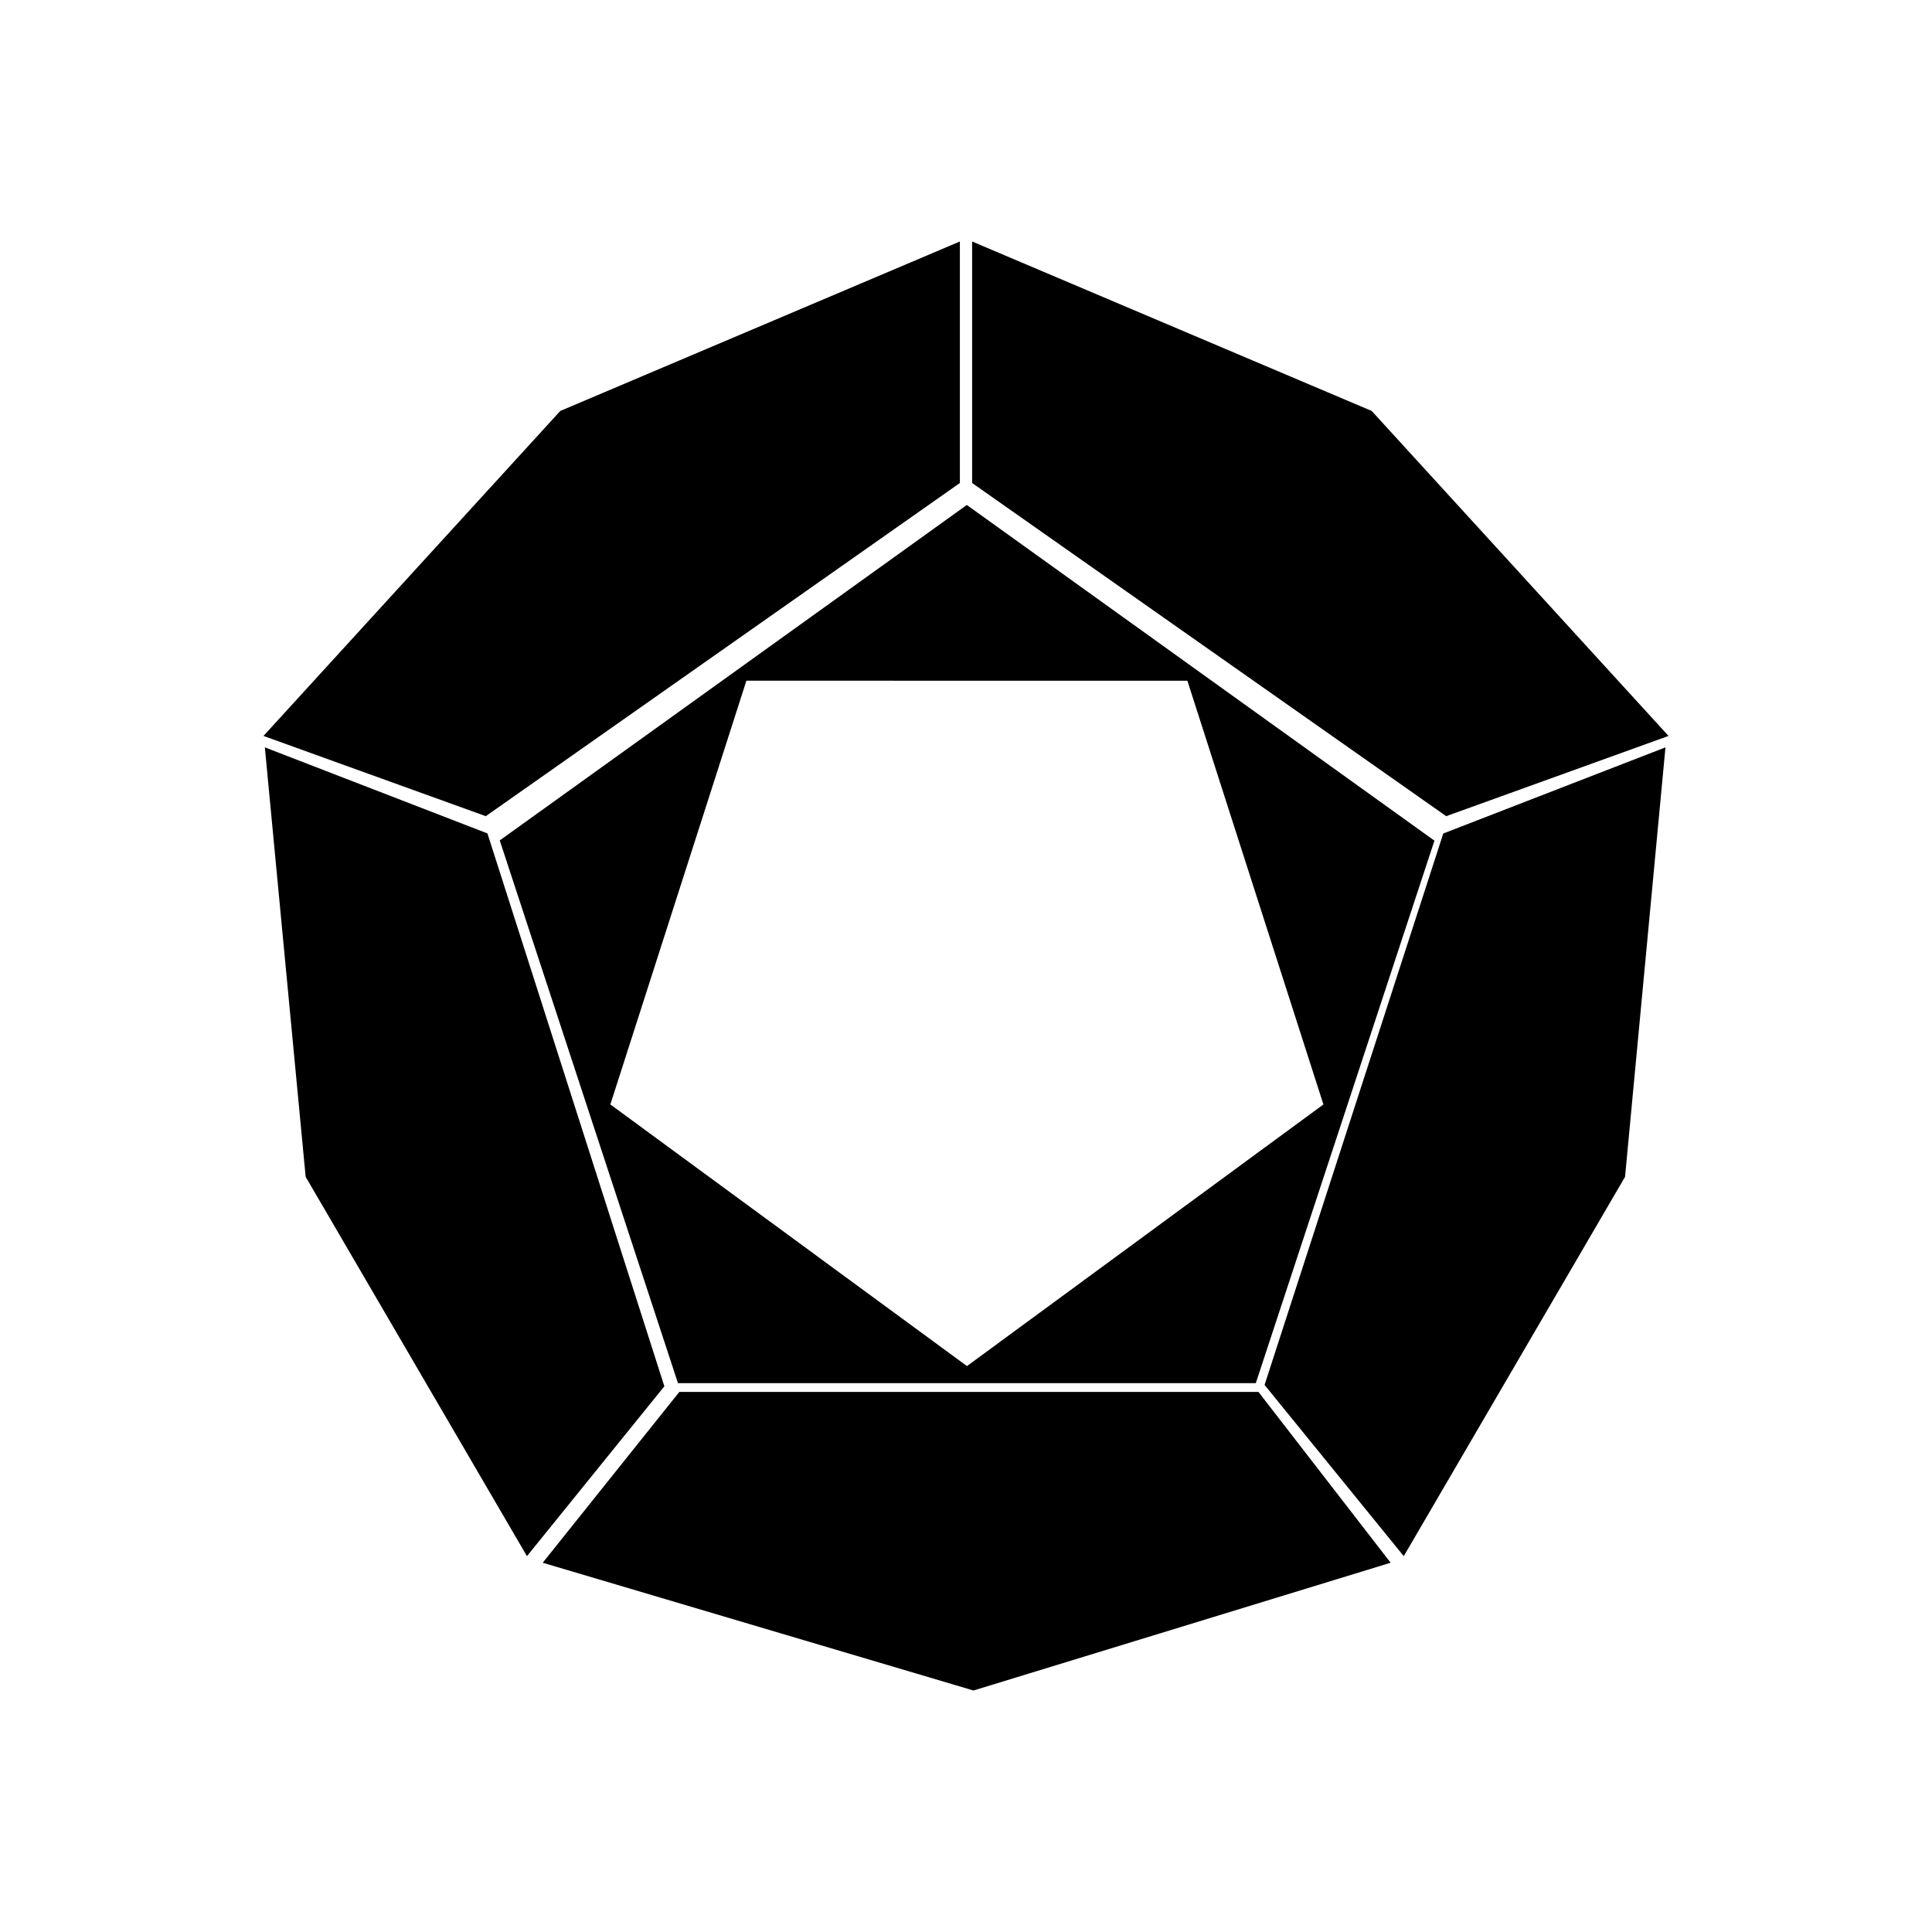 <svg xmlns="http://www.w3.org/2000/svg" width="3em" height="3em" viewBox="0 0 24 24"><path fill="currentColor" d="m3.29 9.284l.507 5.335l2.749 4.712l1.707-2.11l-2.198-6.868zm17.399 0l-.502 5.335l-2.749 4.712l-1.729-2.127l2.22-6.85zm-5.056 8.007H8.439l-1.697 2.122L12.093 21l5.182-1.587zM6.038 10.14l-2.765-.998L6.96 5.105L11.924 3v3l-5.891 4.14zm11.924 0l2.765-.998l-3.687-4.037L12.076 3v3l5.891 4.14z"/><path fill="currentColor" fill-rule="evenodd" d="M17.815 10.44L12.01 6.273L6.208 10.44l2.214 6.742H15.6l2.22-6.742zM7.582 13.72l4.43 3.25l4.428-3.25l-1.69-5.264H9.272z" clip-rule="evenodd"/></svg>